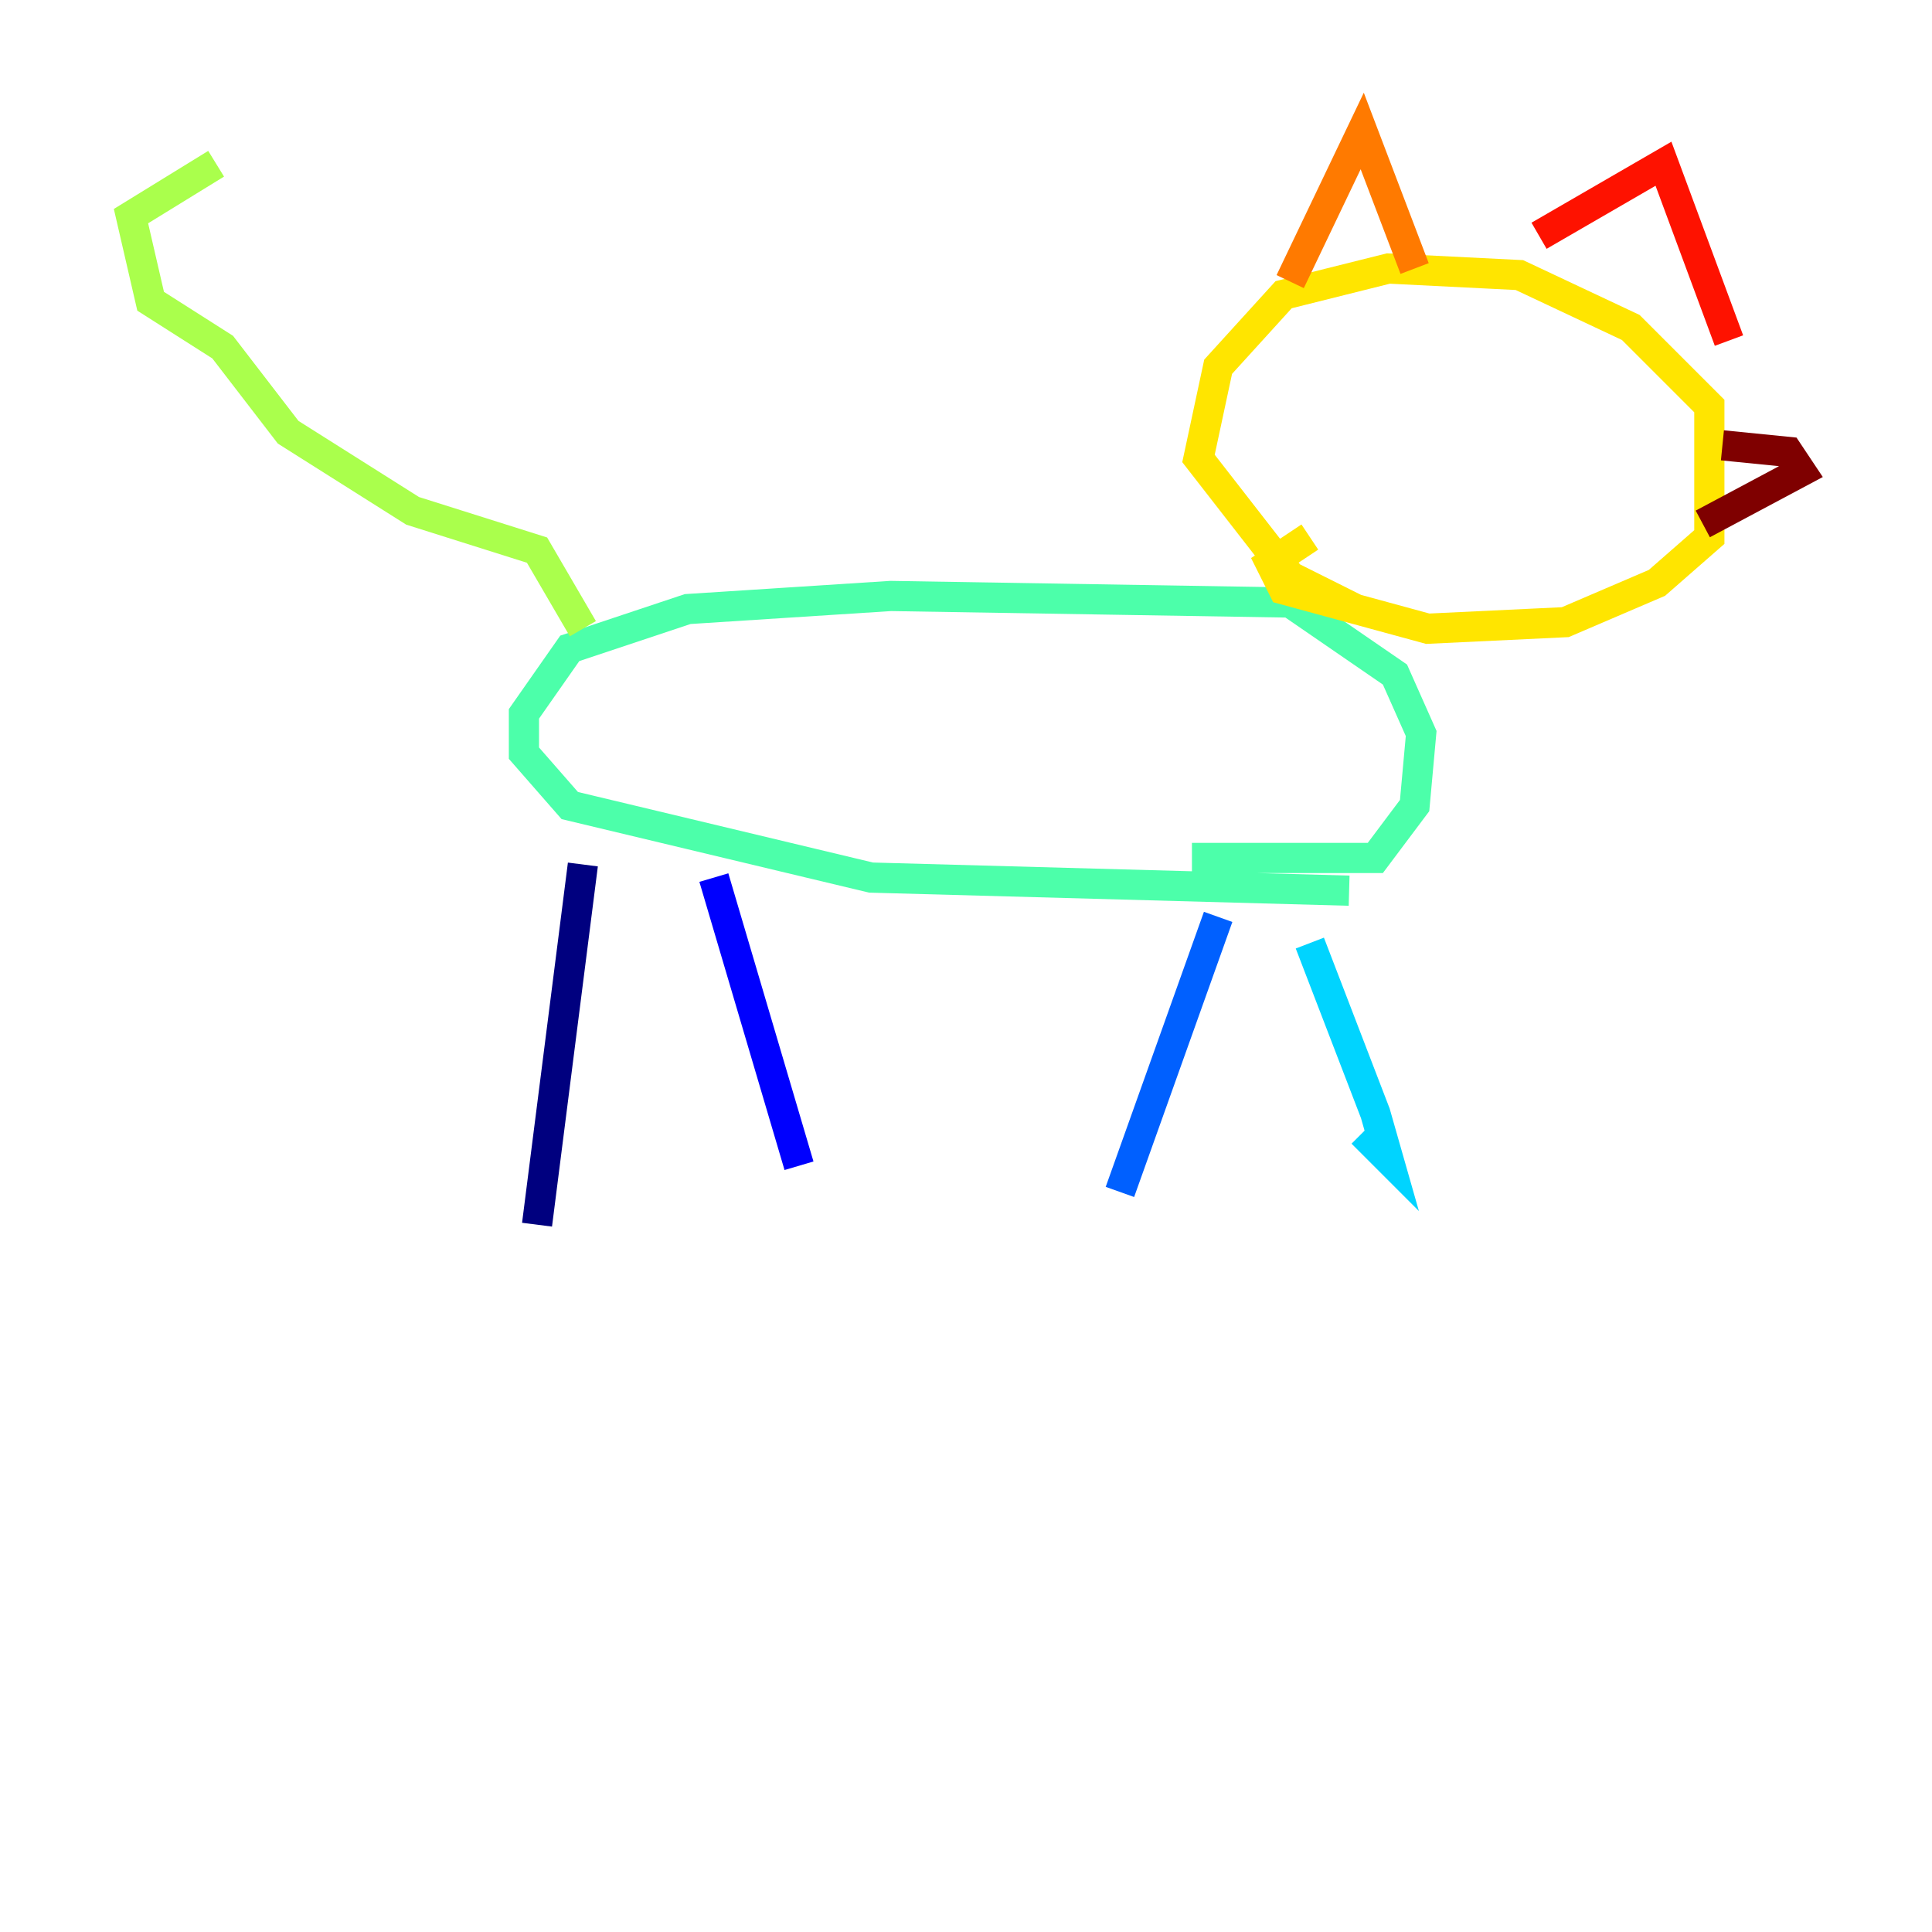 <?xml version="1.0" encoding="utf-8" ?>
<svg baseProfile="tiny" height="128" version="1.2" viewBox="0,0,128,128" width="128" xmlns="http://www.w3.org/2000/svg" xmlns:ev="http://www.w3.org/2001/xml-events" xmlns:xlink="http://www.w3.org/1999/xlink"><defs /><polyline fill="none" points="38.617,57.275 35.58,81.139" stroke="#00007f" stroke-width="2" /><polyline fill="none" points="47.295,58.142 52.936,77.234" stroke="#0000fe" stroke-width="2" /><polyline fill="none" points="80.705,60.746 74.197,78.969" stroke="#0060ff" stroke-width="2" /><polyline fill="none" points="86.78,62.481 91.119,73.763 91.986,76.8 90.251,75.064" stroke="#00d4ff" stroke-width="2" /><polyline fill="none" points="89.383,59.01 57.709,58.142 37.749,53.37 34.712,49.898 34.712,47.295 37.749,42.956 45.559,40.352 59.01,39.485 85.478,39.919 92.42,44.691 94.156,48.597 93.722,53.37 91.119,56.841 78.969,56.841" stroke="#4cffaa" stroke-width="2" /><polyline fill="none" points="38.617,41.654 35.58,36.447 27.336,33.844 19.091,28.637 14.752,22.997 9.98,19.959 8.678,14.319 14.319,10.848" stroke="#aaff4c" stroke-width="2" /><polyline fill="none" points="89.817,40.352 85.478,38.183 79.403,30.373 80.705,24.298 85.044,19.525 91.986,17.79 100.664,18.224 108.041,21.695 113.248,26.902 113.248,35.58 109.776,38.617 103.702,41.22 94.59,41.654 85.044,39.051 84.176,37.315 86.78,35.58" stroke="#ffe500" stroke-width="2" /><polyline fill="none" points="85.478,18.658 90.251,8.678 93.722,17.79" stroke="#ff7a00" stroke-width="2" /><polyline fill="none" points="101.966,15.62 110.21,10.848 114.549,22.563" stroke="#fe1200" stroke-width="2" /><polyline fill="none" points="114.115,29.505 118.454,29.939 119.322,31.241 112.814,34.712" stroke="#7f0000" stroke-width="2" /></svg>
